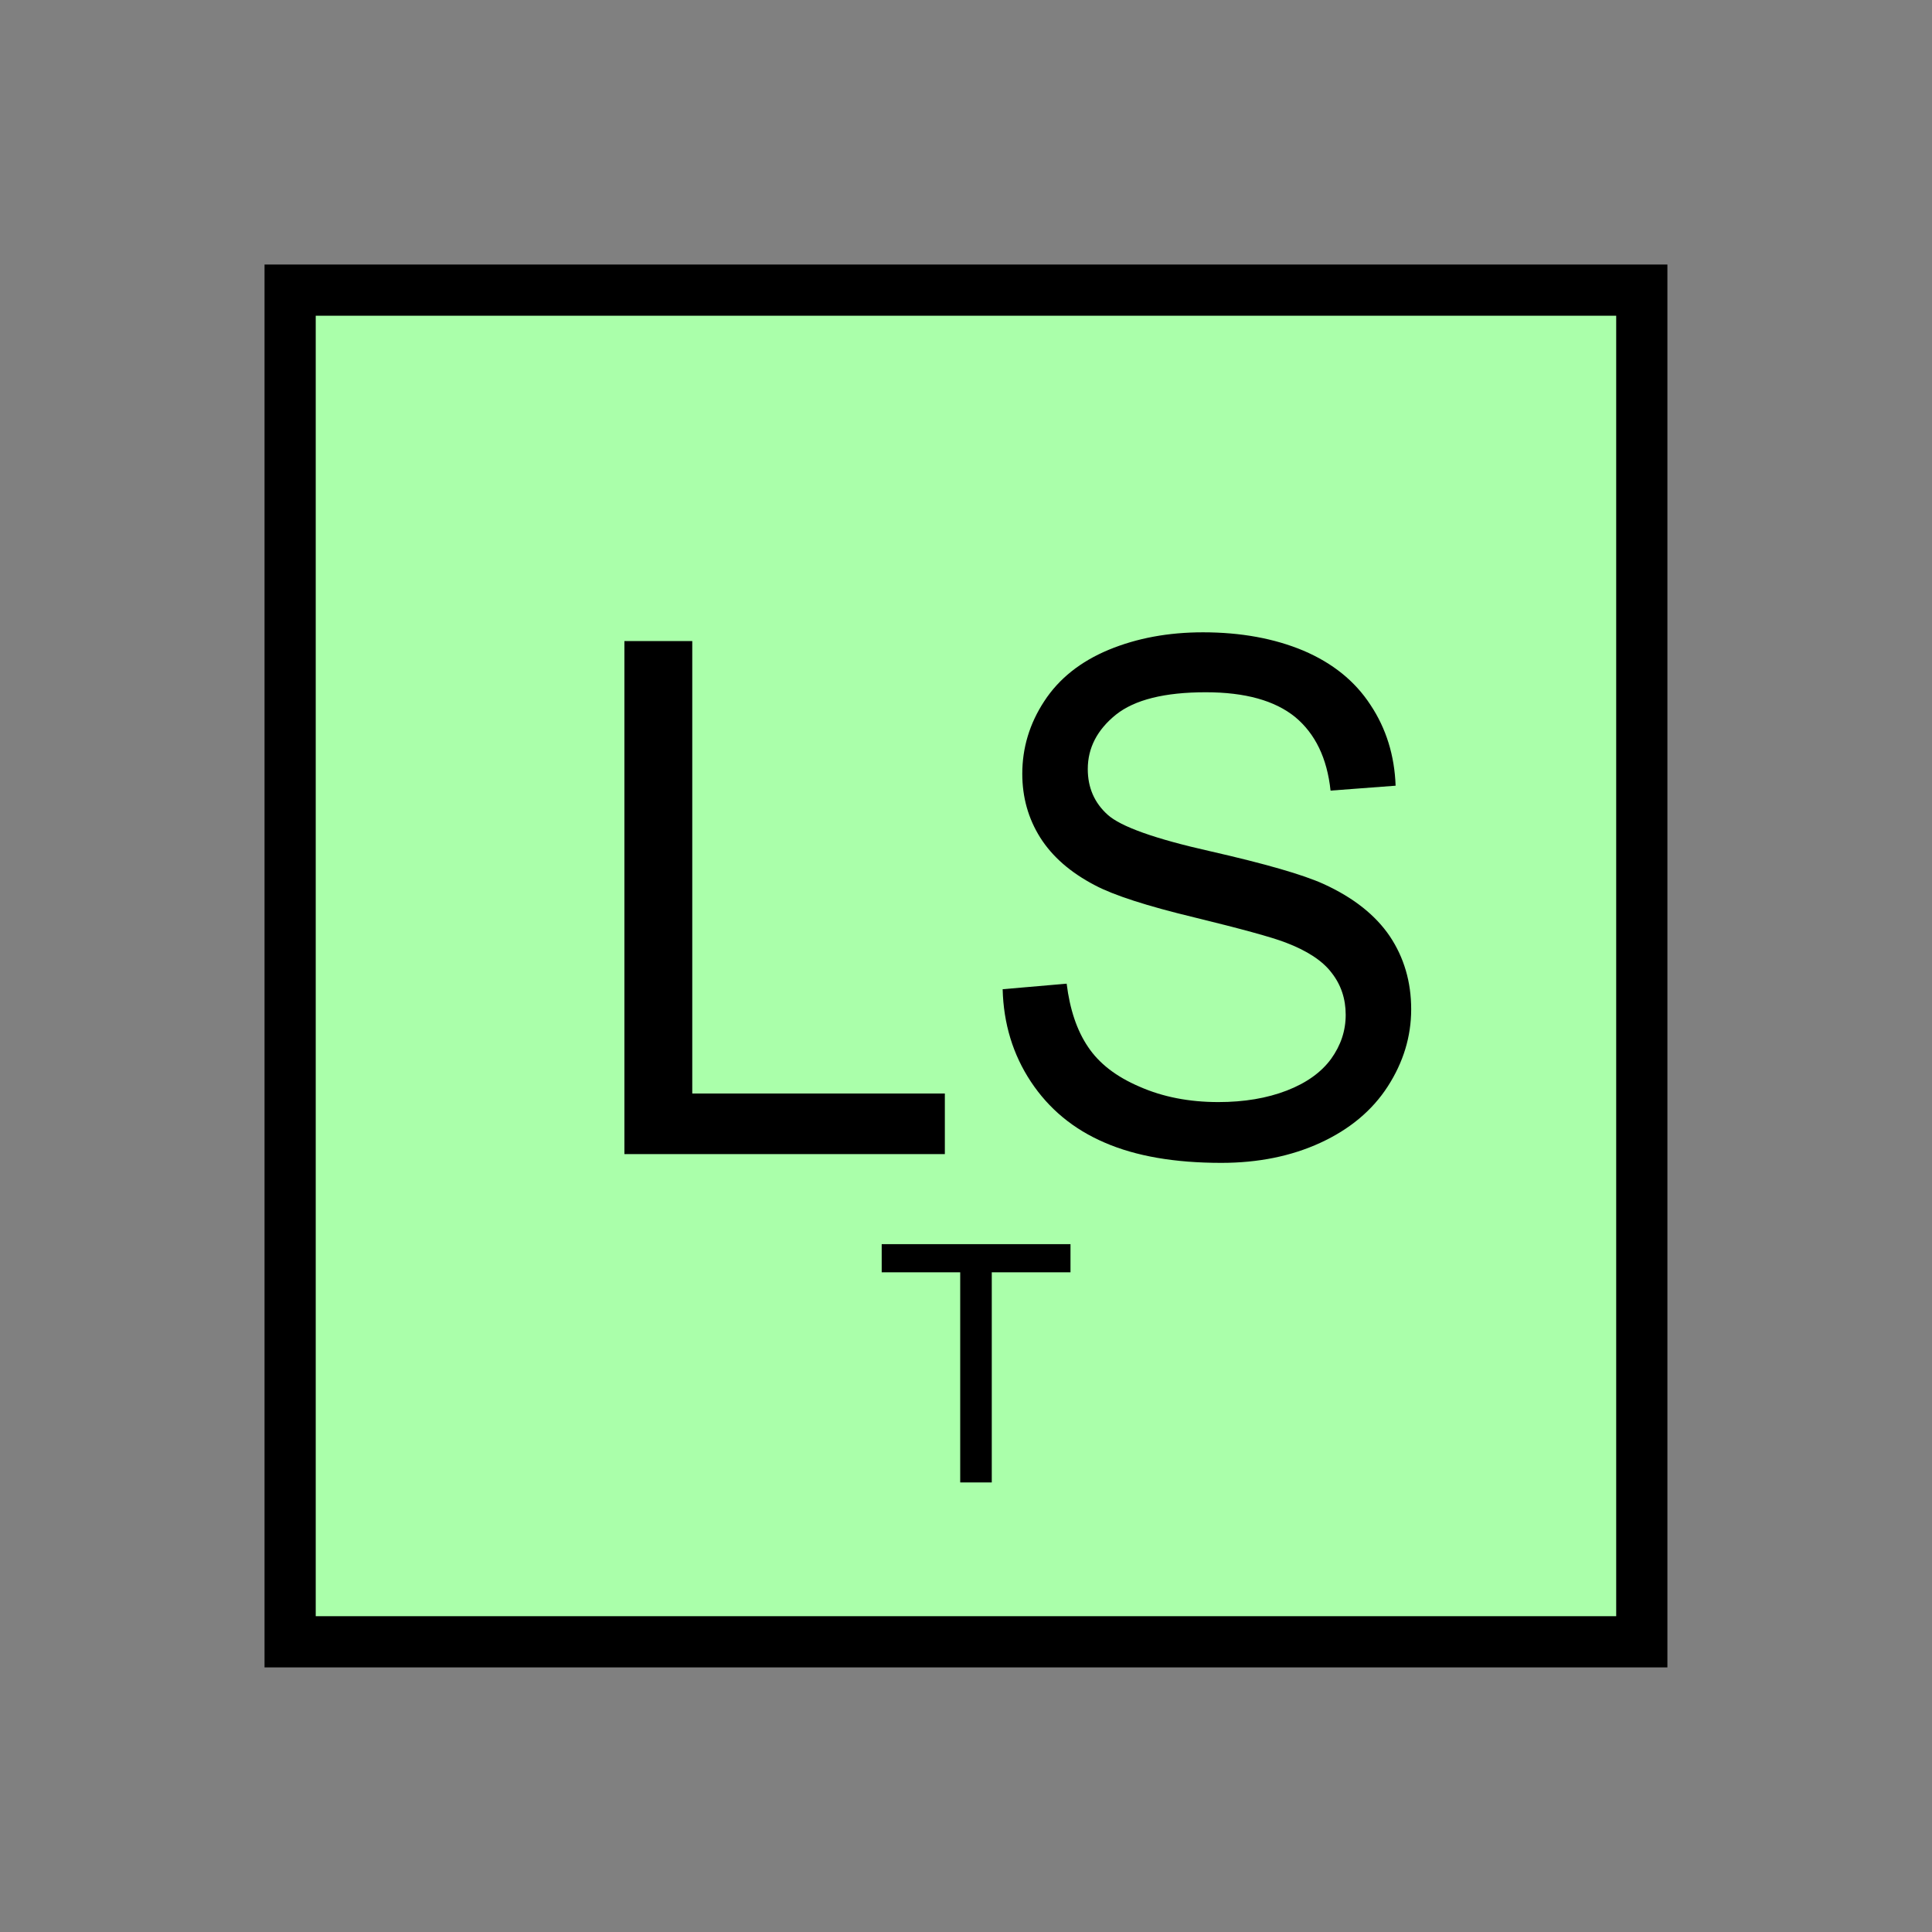 <?xml version="1.0" encoding="UTF-8" standalone="no"?>
<svg
   xmlns:dc="http://purl.org/dc/elements/1.1/"
   xmlns:cc="http://creativecommons.org/ns#"
   xmlns:rdf="http://www.w3.org/1999/02/22-rdf-syntax-ns#"
   xmlns:svg="http://www.w3.org/2000/svg"
   xmlns="http://www.w3.org/2000/svg"
   id="svg13"
   height="95.75mm"
   width="95.75mm"
   version="1.0">
  <rect width="100%" height="100%" fill="#808080" stroke="none"/>
  <defs
     id="defs3">
    <pattern
       y="0"
       x="0"
       height="6"
       width="6"
       patternUnits="userSpaceOnUse"
       id="EMFhbasepattern" />
  </defs>
  <path
     id="path5"
     d="  M 54.345,54.345   L 54.345,307.531   L 307.531,307.531   L 307.531,54.345   L 54.345,54.345   z "
     style="fill:#aaffaa;fill-rule:evenodd;fill-opacity:1;stroke:none;" />
  <path
     id="path7"
     d="  M 54.345,54.345   L 307.531,54.345   L 307.531,307.531   L 54.345,307.531   z "
     style="fill:none;stroke:#000000;stroke-width:9.59px;stroke-linecap:butt;stroke-linejoin:miter;stroke-miterlimit:10;stroke-dasharray:none;stroke-opacity:1;" />
  <path
     id="path9"
     d="  M 116.962,216.183   L 116.962,120.079   L 129.67,120.079   L 129.67,204.834   L 176.982,204.834   L 176.982,216.183   z  M 187.811,185.294   L 199.799,184.255   C 200.399,189.09 201.717,193.006 203.795,196.083   C 205.873,199.2 209.07,201.677 213.465,203.555   C 217.821,205.473 222.736,206.433 228.211,206.433   C 233.046,206.433 237.321,205.713 241.038,204.275   C 244.754,202.836 247.511,200.838 249.349,198.321   C 251.148,195.803 252.067,193.086 252.067,190.089   C 252.067,187.092 251.188,184.455 249.429,182.217   C 247.711,179.939 244.794,178.061 240.798,176.543   C 238.201,175.544 232.486,173.985 223.655,171.827   C 214.864,169.709 208.67,167.711 205.114,165.833   C 200.518,163.436 197.122,160.479 194.844,156.882   C 192.606,153.326 191.488,149.33 191.488,144.934   C 191.488,140.099 192.846,135.544 195.603,131.348   C 198.361,127.112 202.397,123.915 207.671,121.718   C 212.986,119.52 218.86,118.441 225.334,118.441   C 232.446,118.441 238.72,119.6 244.155,121.878   C 249.589,124.195 253.785,127.552 256.702,132.027   C 259.659,136.463 261.217,141.538 261.417,147.172   L 249.23,148.091   C 248.59,142.017 246.352,137.422 242.596,134.305   C 238.8,131.228 233.246,129.67 225.853,129.67   C 218.141,129.67 212.546,131.068 209.03,133.865   C 205.513,136.703 203.755,140.099 203.755,144.055   C 203.755,147.532 204.994,150.369 207.471,152.607   C 209.949,154.844 216.343,157.122 226.652,159.44   C 237.002,161.797 244.075,163.835 247.951,165.594   C 253.545,168.151 257.661,171.428 260.338,175.384   C 262.976,179.34 264.334,183.895 264.334,189.05   C 264.334,194.165 262.856,199 259.939,203.515   C 257.022,208.031 252.786,211.547 247.311,214.065   C 241.837,216.582 235.643,217.821 228.77,217.821   C 220.099,217.821 212.786,216.582 206.912,214.025   C 201.038,211.507 196.443,207.671 193.086,202.596   C 189.729,197.521 187.971,191.727 187.811,185.294   z "
     style="fill:#000000;fill-rule:evenodd;fill-opacity:1;stroke:none;" />
  <path
     id="path11"
     d="  M 179.859,277.681   L 179.859,238.32   L 165.154,238.32   L 165.154,233.046   L 200.518,233.046   L 200.518,238.32   L 185.773,238.32   L 185.773,277.681   z "
     style="fill:#000000;fill-rule:evenodd;fill-opacity:1;stroke:none;" />
</svg>
